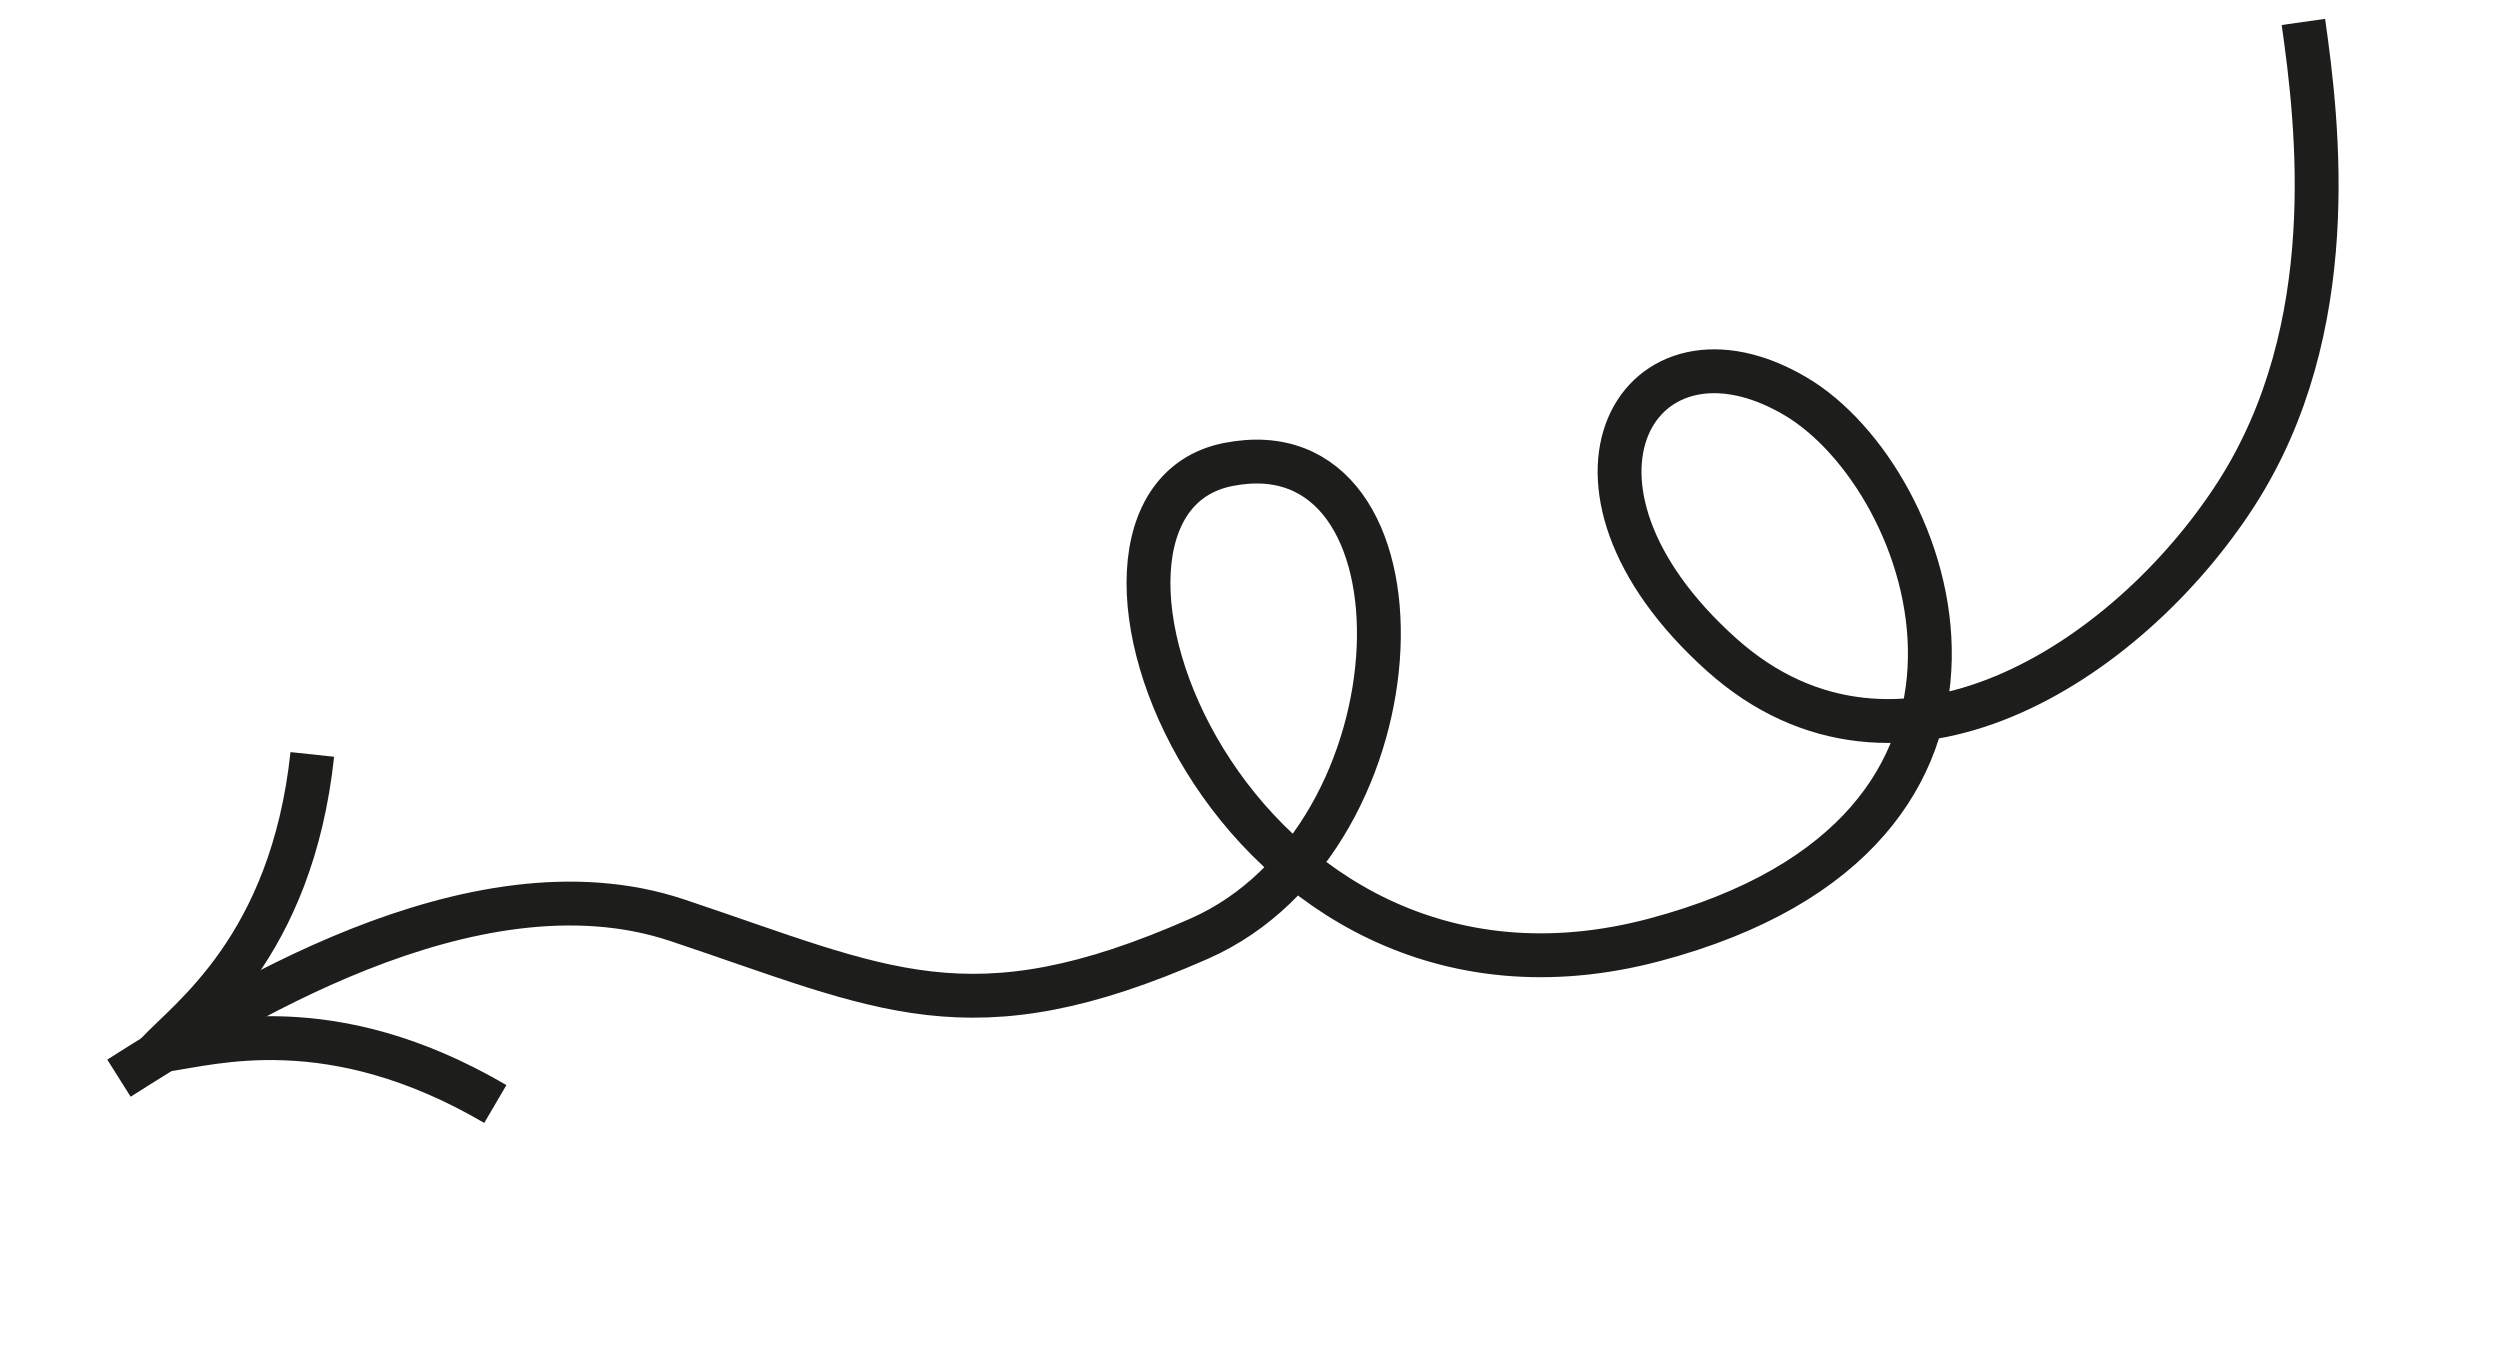 <svg width="114" height="62" viewBox="0 0 114 62" fill="none" xmlns="http://www.w3.org/2000/svg">
<path d="M5.424 49.164C10.053 46.247 21.48 38.823 30.878 41.961C40.275 45.098 44.206 47.423 54.681 42.805C65.157 38.187 65.587 19.268 55.996 21.183C46.729 23.034 55.949 48.048 75.463 42.852C93.942 37.931 88.273 21.862 81.892 18.08C74.783 13.866 69.742 22.008 78.51 29.858C86.486 36.999 97.012 30.222 101.965 22.531C106.831 14.974 105.692 5.635 105.035 1" stroke="#1D1D1B" stroke-width="2"/>
<path d="M7.553 47.867C9.678 47.59 15.083 45.949 22.587 50.343" stroke="#1D1D1B" stroke-width="2"/>
<path d="M7.147 48.052C8.615 46.453 13.299 43.202 14.241 34.402" stroke="#1D1D1B" stroke-width="2"/>
</svg>
